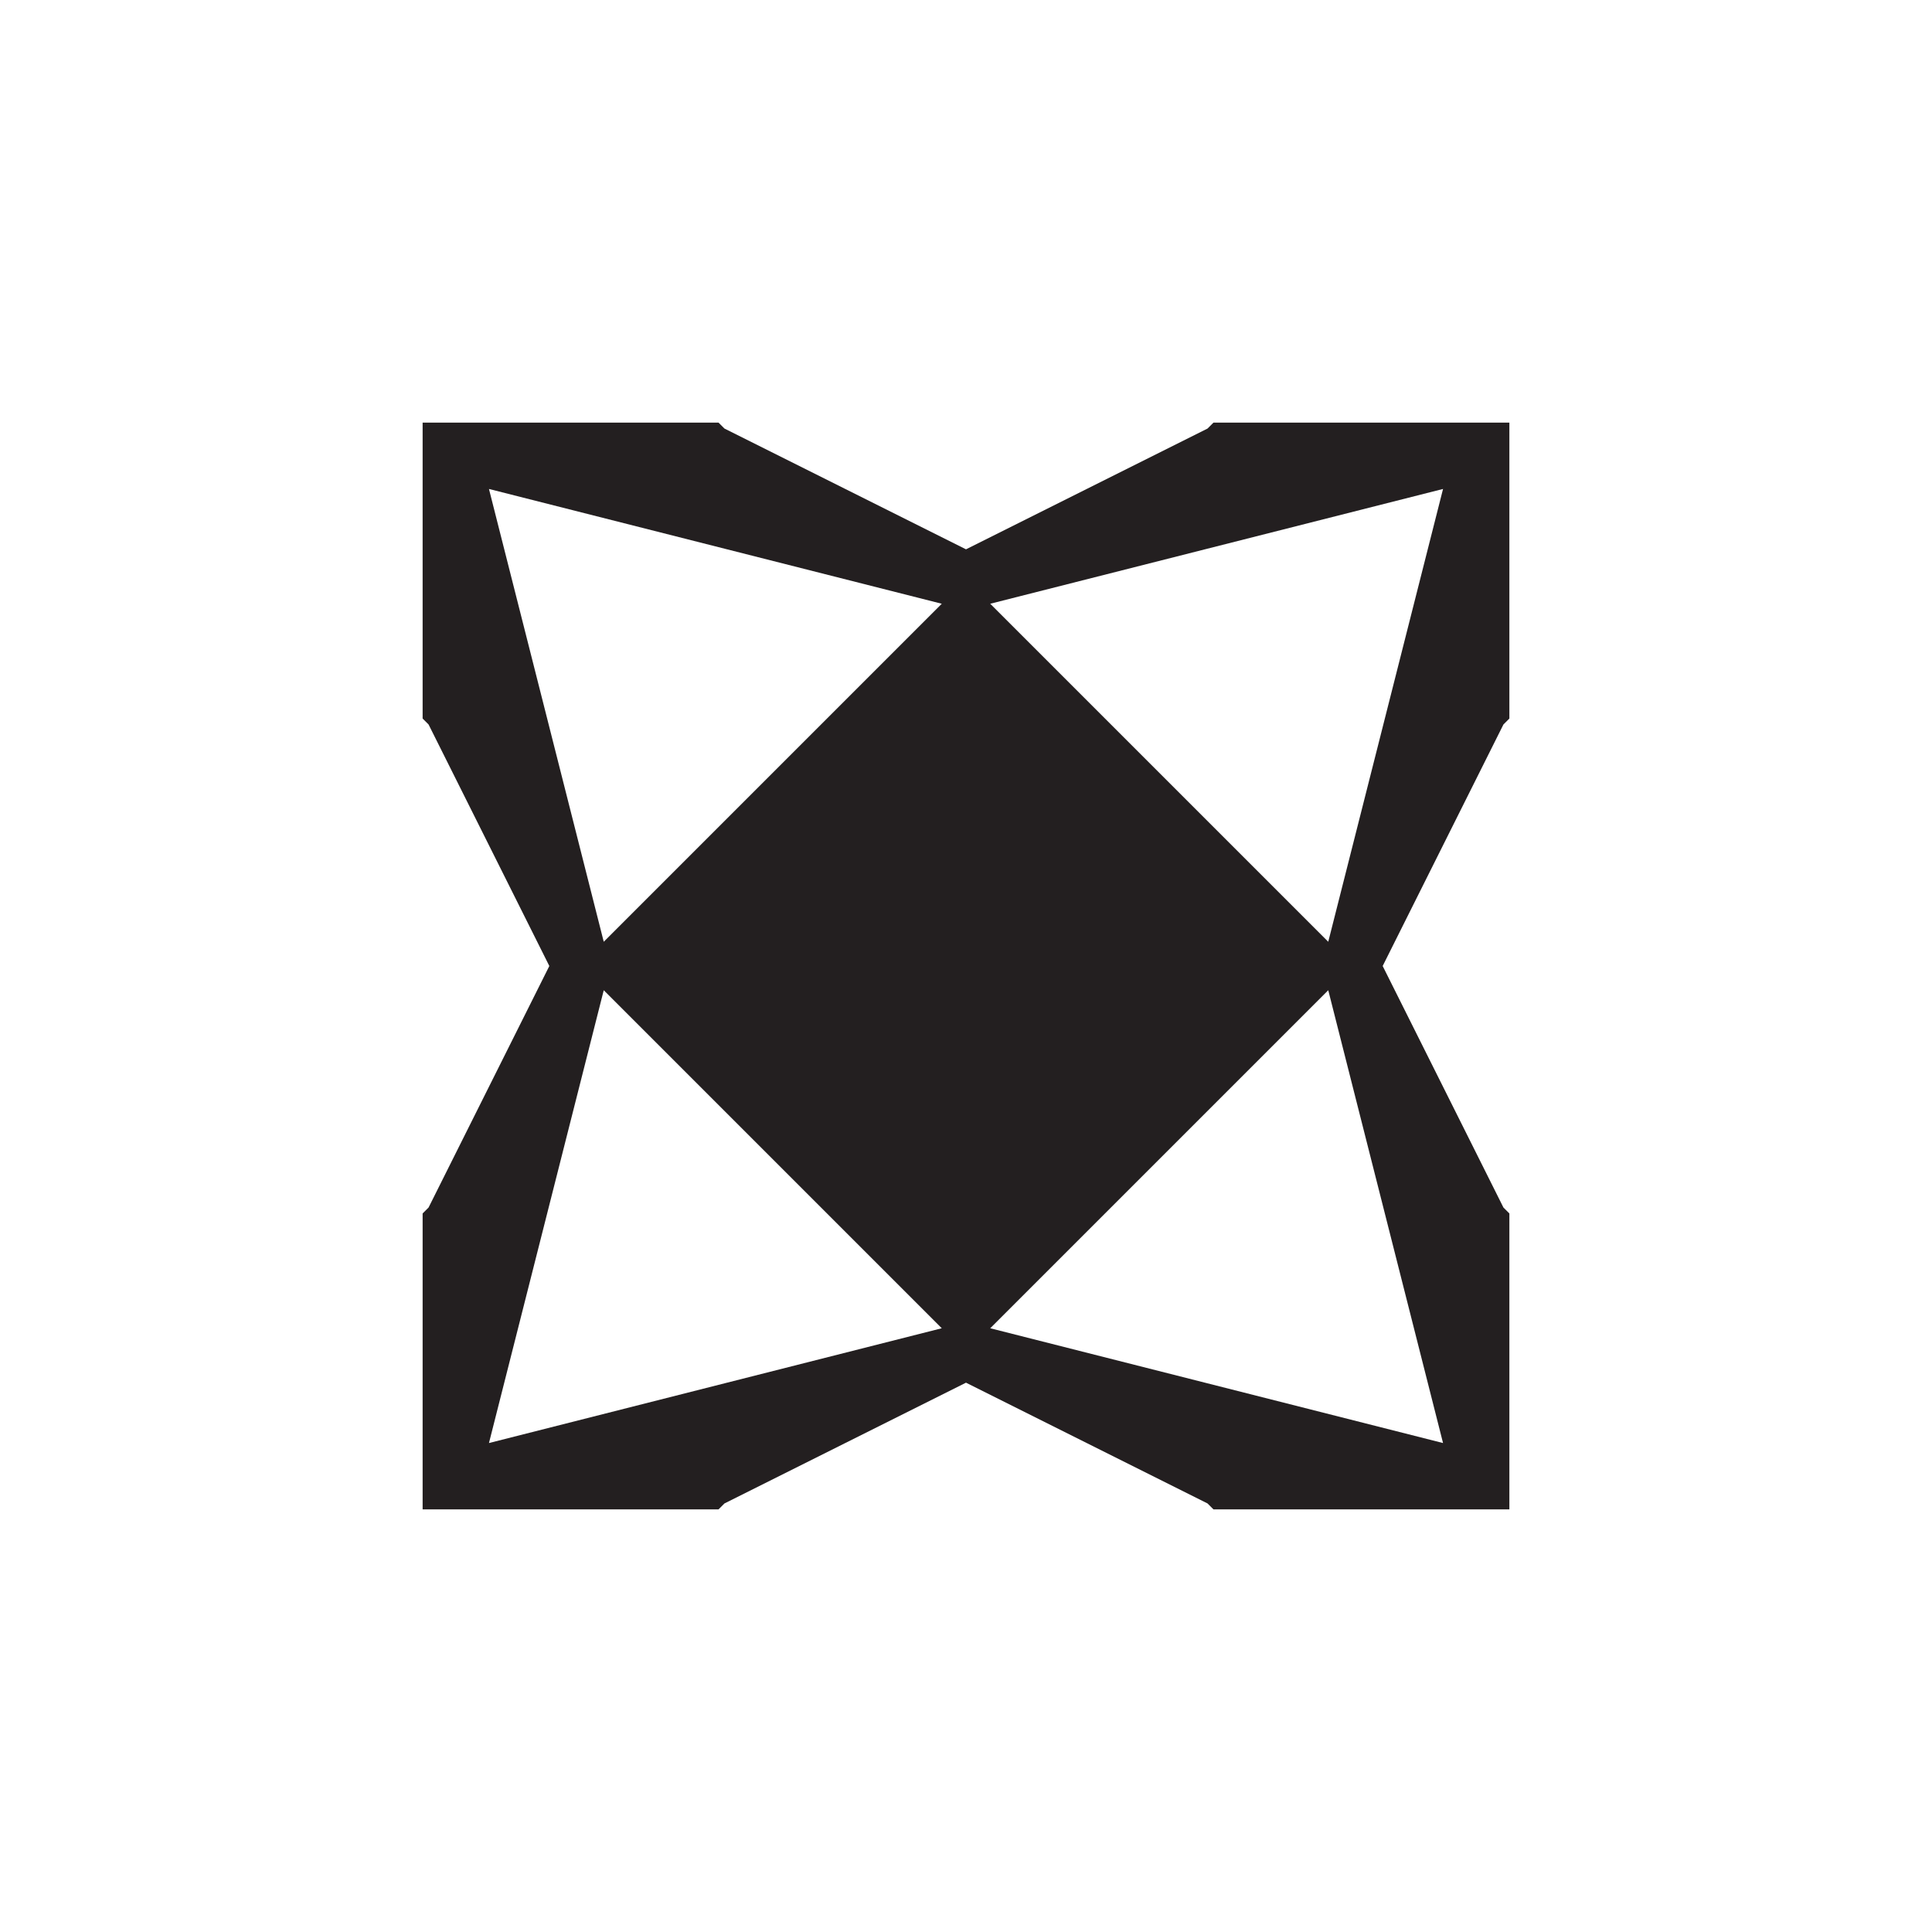
<svg xmlns="http://www.w3.org/2000/svg" xmlns:xlink="http://www.w3.org/1999/xlink" width="24px" height="24px" viewBox="0 0 24 24" version="1.1">
<g id="surface1">
<path style=" stroke:none;fill-rule:nonzero;fill:rgb(13.725%,12.157%,12.549%);fill-opacity:1;" d="M 18.676 15 L 17.176 12 L 18.676 9 L 18.75 8.926 L 18.75 5.25 L 15.074 5.25 L 15 5.324 L 12 6.824 L 9 5.324 L 8.926 5.25 L 5.25 5.25 L 5.25 8.926 L 5.324 9 L 6.824 12 L 5.324 15 L 5.25 15.074 L 5.25 18.75 L 8.926 18.75 L 9 18.676 L 12 17.176 L 15 18.676 L 15.074 18.75 L 18.75 18.75 L 18.75 15.074 Z M 16.5 11.699 L 12.301 7.5 L 17.926 6.074 Z M 7.5 11.699 L 6.074 6.074 L 11.699 7.5 Z M 7.5 12.301 L 11.699 16.5 L 6.074 17.926 Z M 16.5 12.301 L 17.926 17.926 L 12.301 16.5 Z M 16.5 12.301 "/>
</g>
</svg>
